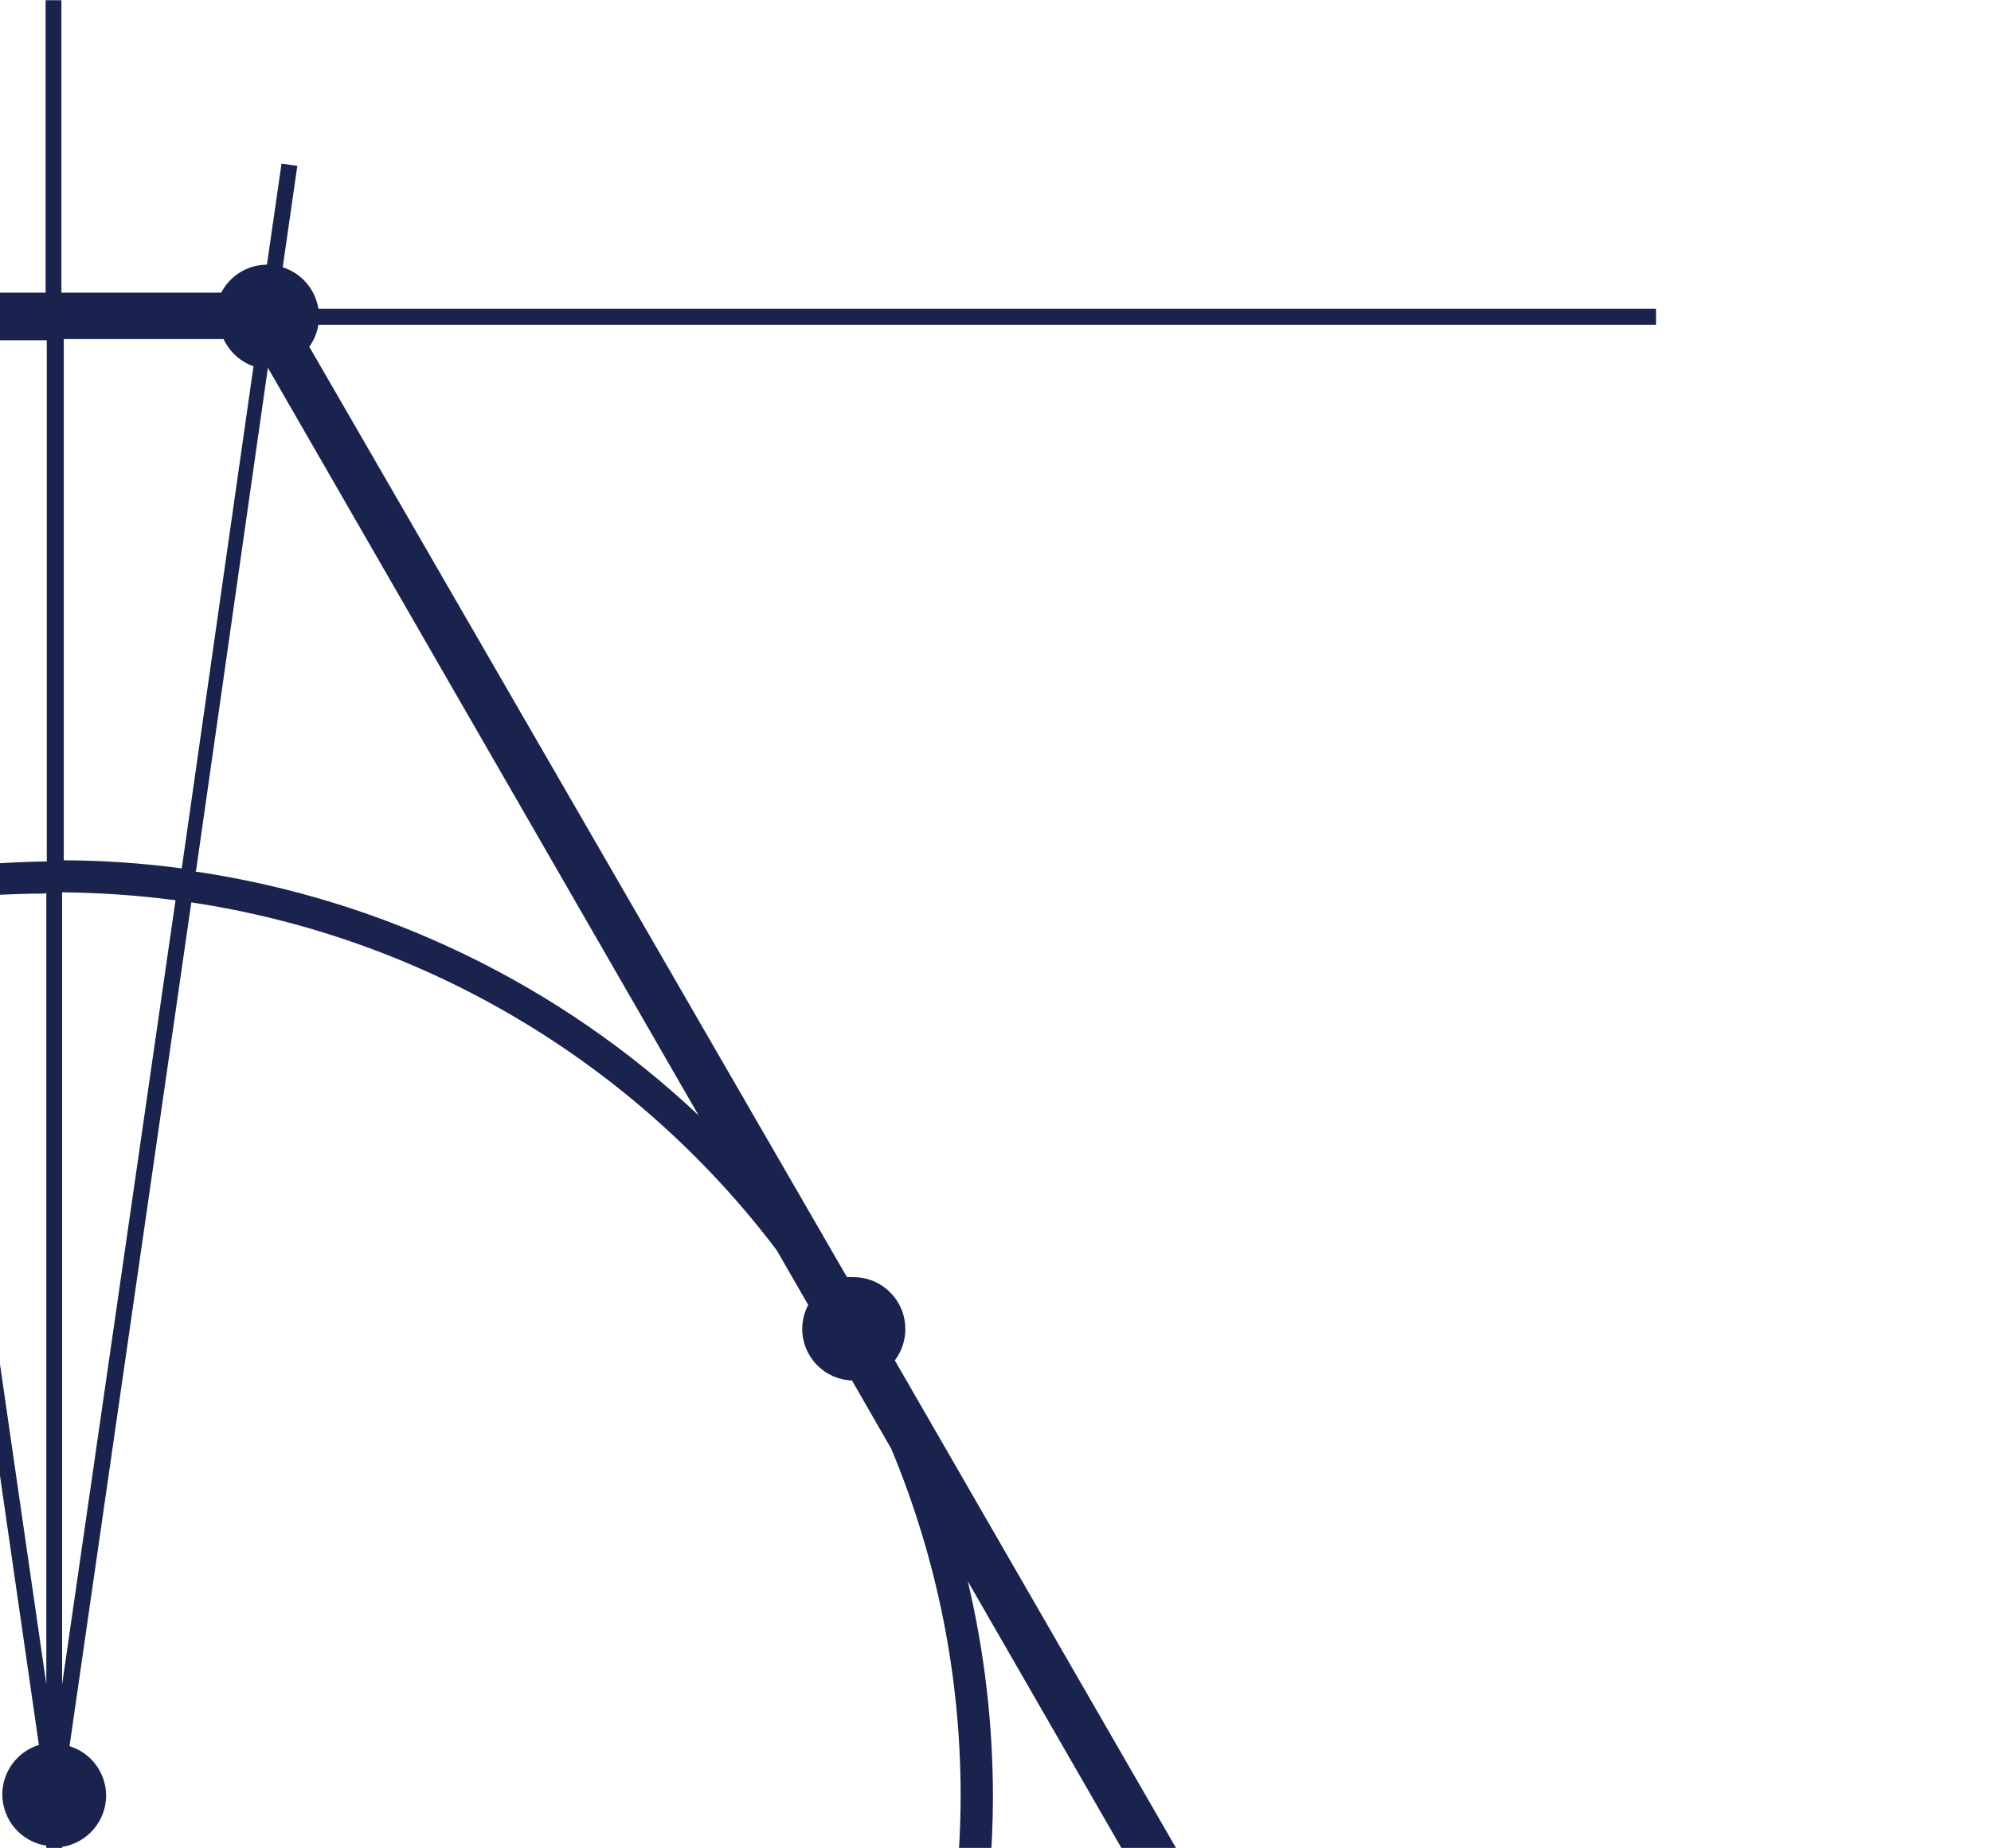 <svg width="335" height="311" viewBox="0 0 335 311" fill="none" xmlns="http://www.w3.org/2000/svg">
<g clip-path="url(#clip0_177_5862)">
<path d="M287.733 457.866C287.424 455.802 286.383 453.919 284.802 452.558C283.22 451.198 281.203 450.452 279.117 450.456H278.271L150.561 228.953C151.71 227.434 152.332 225.582 152.332 223.677C152.332 222.53 152.106 221.393 151.667 220.333C151.228 219.272 150.585 218.309 149.773 217.498C148.962 216.686 147.999 216.042 146.939 215.603C145.879 215.164 144.743 214.938 143.595 214.938C143.233 214.918 142.87 214.918 142.508 214.938L52.04 58.356C52.834 57.258 53.358 55.989 53.57 54.651H278.634V51.952H53.57C53.316 50.348 52.62 48.846 51.56 47.616C50.501 46.385 49.119 45.474 47.571 44.985L50.027 27.909L47.37 27.547L44.914 44.542C43.324 44.549 41.766 44.992 40.41 45.823C39.054 46.654 37.952 47.84 37.223 49.254H10.329V0.04H7.671V49.254H-18.217C-18.953 47.837 -20.062 46.649 -21.425 45.818C-22.787 44.988 -24.351 44.546 -25.947 44.542H-26.913L-29.369 27.466L-32.027 27.829L-29.53 45.227C-30.85 45.836 -31.999 46.761 -32.877 47.92C-33.755 49.079 -34.334 50.436 -34.563 51.872H-260.633V54.57H-34.563C-34.399 55.562 -34.058 56.517 -33.557 57.389L-124.468 215.018C-126.785 215.018 -129.007 215.939 -130.646 217.578C-132.284 219.217 -133.205 221.44 -133.205 223.758C-133.193 225.332 -132.763 226.875 -131.957 228.228L-260.11 450.456C-262.169 450.479 -264.153 451.233 -265.708 452.582C-267.264 453.932 -268.291 455.79 -268.605 457.826H-316.919V460.524H-268.605C-268.296 462.587 -267.256 464.471 -265.675 465.831C-264.093 467.191 -262.075 467.938 -259.989 467.934C-258.399 467.927 -256.842 467.484 -255.486 466.653C-254.13 465.822 -253.028 464.636 -252.299 463.222H1.351C1.993 464.424 2.906 465.46 4.017 466.25C5.127 467.039 6.406 467.561 7.752 467.773V512.96H10.409V467.773C11.753 467.555 13.029 467.031 14.139 466.242C15.249 465.453 16.163 464.42 16.811 463.222H271.507C272.236 464.636 273.338 465.822 274.694 466.653C276.05 467.484 277.607 467.927 279.197 467.934C281.283 467.938 283.301 467.191 284.882 465.831C286.464 464.471 287.504 462.587 287.813 460.524H335.08V457.826L287.733 457.866ZM271.628 455.168H47.41C81.534 446.696 111.848 427.056 133.529 399.37C155.211 371.683 167.016 337.541 167.068 302.371C167.063 290.166 165.645 278.003 162.841 266.125L271.548 454.926L271.628 455.168ZM-18.016 57.268H7.873V144.983C1.232 145.07 -5.397 145.568 -11.976 146.473L-24.055 61.9C-22.797 61.614 -21.62 61.05 -20.61 60.248C-19.599 59.446 -18.782 58.428 -18.217 57.268H-18.016ZM42.659 61.578L30.581 146.151C24.001 145.266 17.37 144.809 10.731 144.782V57.067H37.626C38.584 59.145 40.319 60.765 42.458 61.578H42.659ZM10.45 150.179C16.832 150.232 23.205 150.676 29.534 151.508L10.45 283.483V150.179ZM7.792 150.179V283.443L-11.292 151.588C-5.001 150.802 1.332 150.398 7.671 150.38L7.792 150.179ZM135.986 219.61C135.336 220.853 134.991 222.234 134.979 223.637C134.978 225.889 135.85 228.054 137.412 229.677C138.973 231.299 141.103 232.252 143.354 232.336L149.957 243.814C157.674 262.314 161.643 282.163 161.633 302.21C161.579 341.359 146.444 378.982 119.376 407.258C92.307 435.534 55.387 452.289 16.288 454.04C15.608 453.078 14.74 452.265 13.736 451.649C12.733 451.032 11.615 450.627 10.45 450.456V310.828C12.506 310.504 14.379 309.459 15.736 307.88C17.093 306.301 17.845 304.292 17.858 302.21C17.855 300.345 17.255 298.529 16.147 297.029C15.039 295.529 13.479 294.423 11.698 293.873L32.191 151.87C71.395 157.77 106.739 178.771 130.671 210.387L135.986 219.61ZM32.996 146.473L45.075 61.9L117.546 187.713C94.18 165.698 64.629 151.376 32.875 146.675L32.996 146.473ZM-14.714 146.473C-47.239 151.578 -77.338 166.779 -100.754 189.928L-27.034 62.383L-14.714 146.473ZM-13.949 151.789L6.544 293.672C4.762 294.222 3.203 295.328 2.095 296.828C0.987 298.328 0.387 300.143 0.384 302.009C0.397 304.09 1.149 306.1 2.505 307.679C3.862 309.257 5.736 310.302 7.792 310.627V450.254C6.629 450.43 5.512 450.837 4.509 451.453C3.506 452.069 2.637 452.88 1.954 453.838C-36.956 451.818 -73.61 434.946 -100.456 406.699C-127.301 378.452 -142.294 340.982 -142.344 302.009C-142.383 278.932 -137.121 256.156 -126.964 235.437L-125.072 232.135H-124.468C-122.151 232.135 -119.928 231.214 -118.29 229.575C-116.651 227.936 -115.731 225.713 -115.731 223.395C-115.737 221.647 -116.255 219.939 -117.221 218.482L-116.536 217.314C-104.842 200 -89.71 185.279 -72.081 174.069C-54.453 162.858 -34.706 155.398 -14.07 152.152L-13.949 151.789ZM-28.041 455.168H-252.259C-252.42 454.797 -252.623 454.446 -252.863 454.12L-142.787 263.266C-146.066 276.042 -147.716 289.181 -147.699 302.371C-147.647 337.541 -135.842 371.683 -114.16 399.37C-92.479 427.056 -62.165 446.696 -28.041 455.168V455.168Z" fill="#1A234E"/>
</g>
<defs>
<clipPath id="clip0_177_5862">
<rect width="335" height="311" fill="white"/>
</clipPath>
</defs>
</svg>
